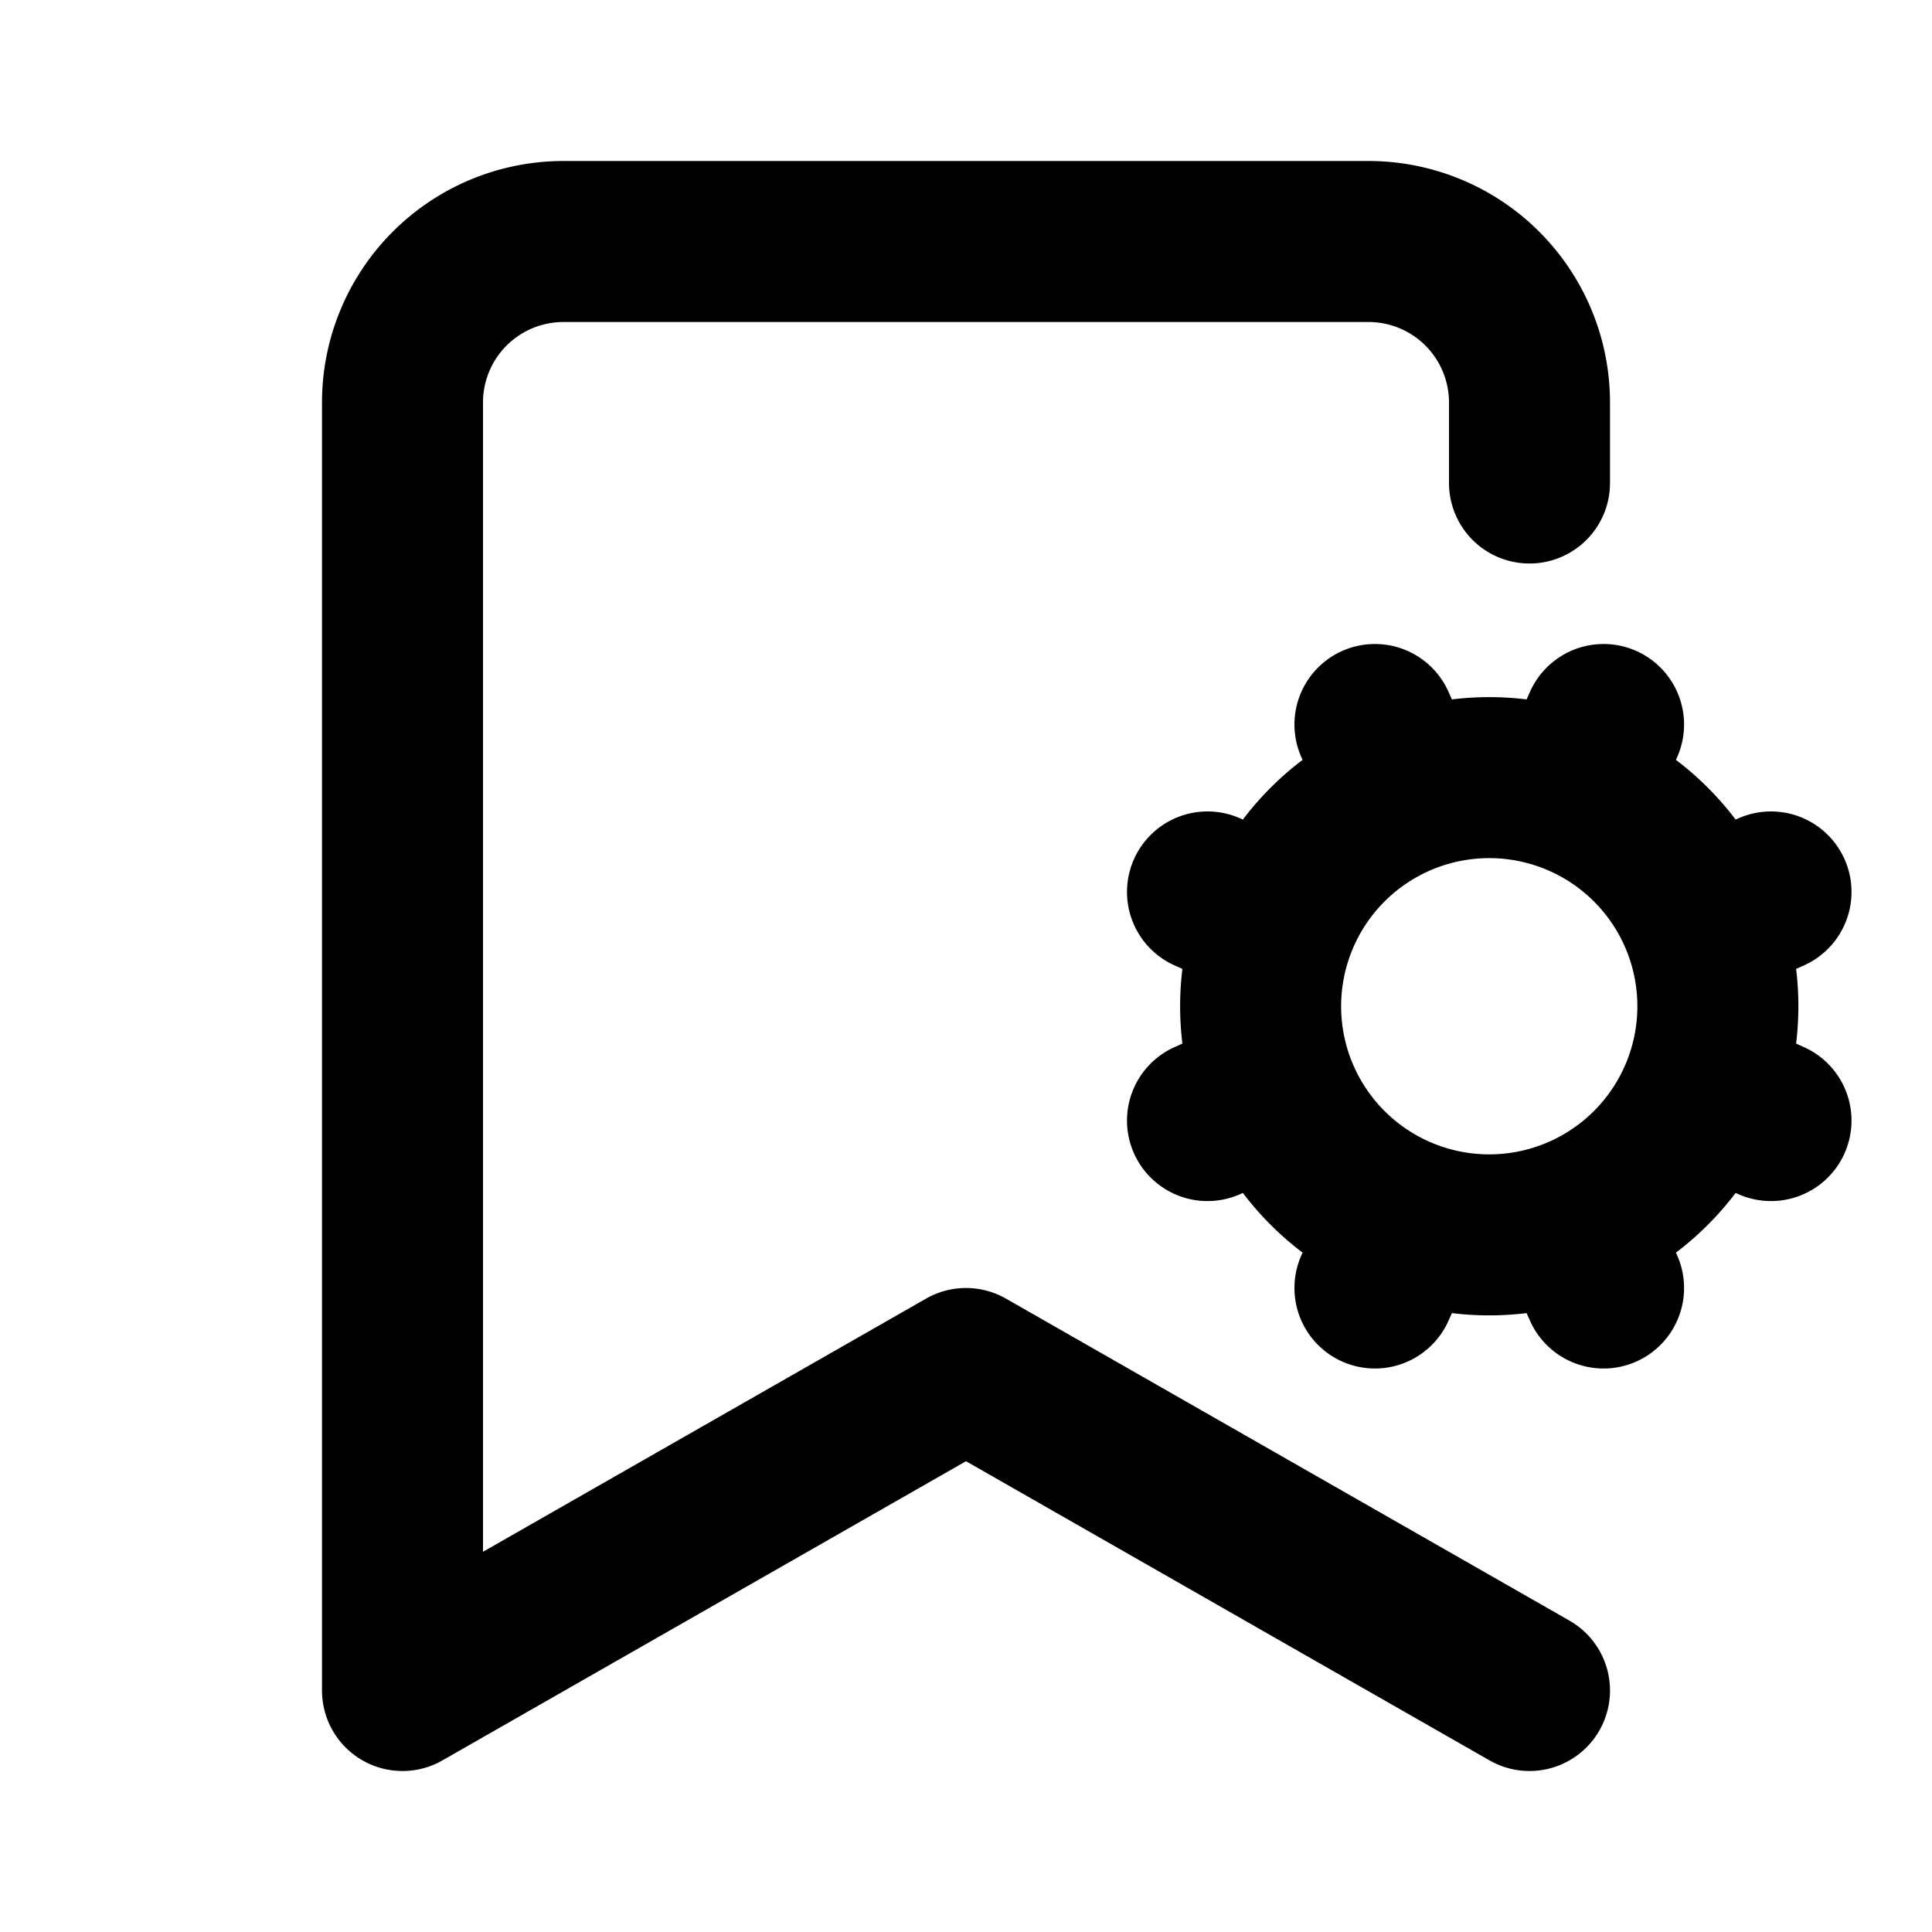 <svg
  xmlns="http://www.w3.org/2000/svg"
  width="24"
  height="24"
  viewBox="0 0 24 24"
  fill="none"
  stroke="currentColor"
  stroke-width="2"
  stroke-linecap="round"
  stroke-linejoin="round"
>
  <path d="m19 21-7-4-7 4V5a2 2 0 0 1 2-2h10a2 2 0 0 1 2 2v1"/>
  <path d="M18.5 15.34a2.84 2.84 0 1 0 0-5.68 2.84 2.84 0 0 0 0 5.68ZM19.92 9l-.38.85m-2.08 5.3-.38.85M22 13.92l-.85-.38m-5.3-2.08-.85-.38m7 0-.85.38m-5.3 2.08-.85.38M19.92 16l-.38-.85m-2.08-5.3L17.08 9"/>
</svg>
